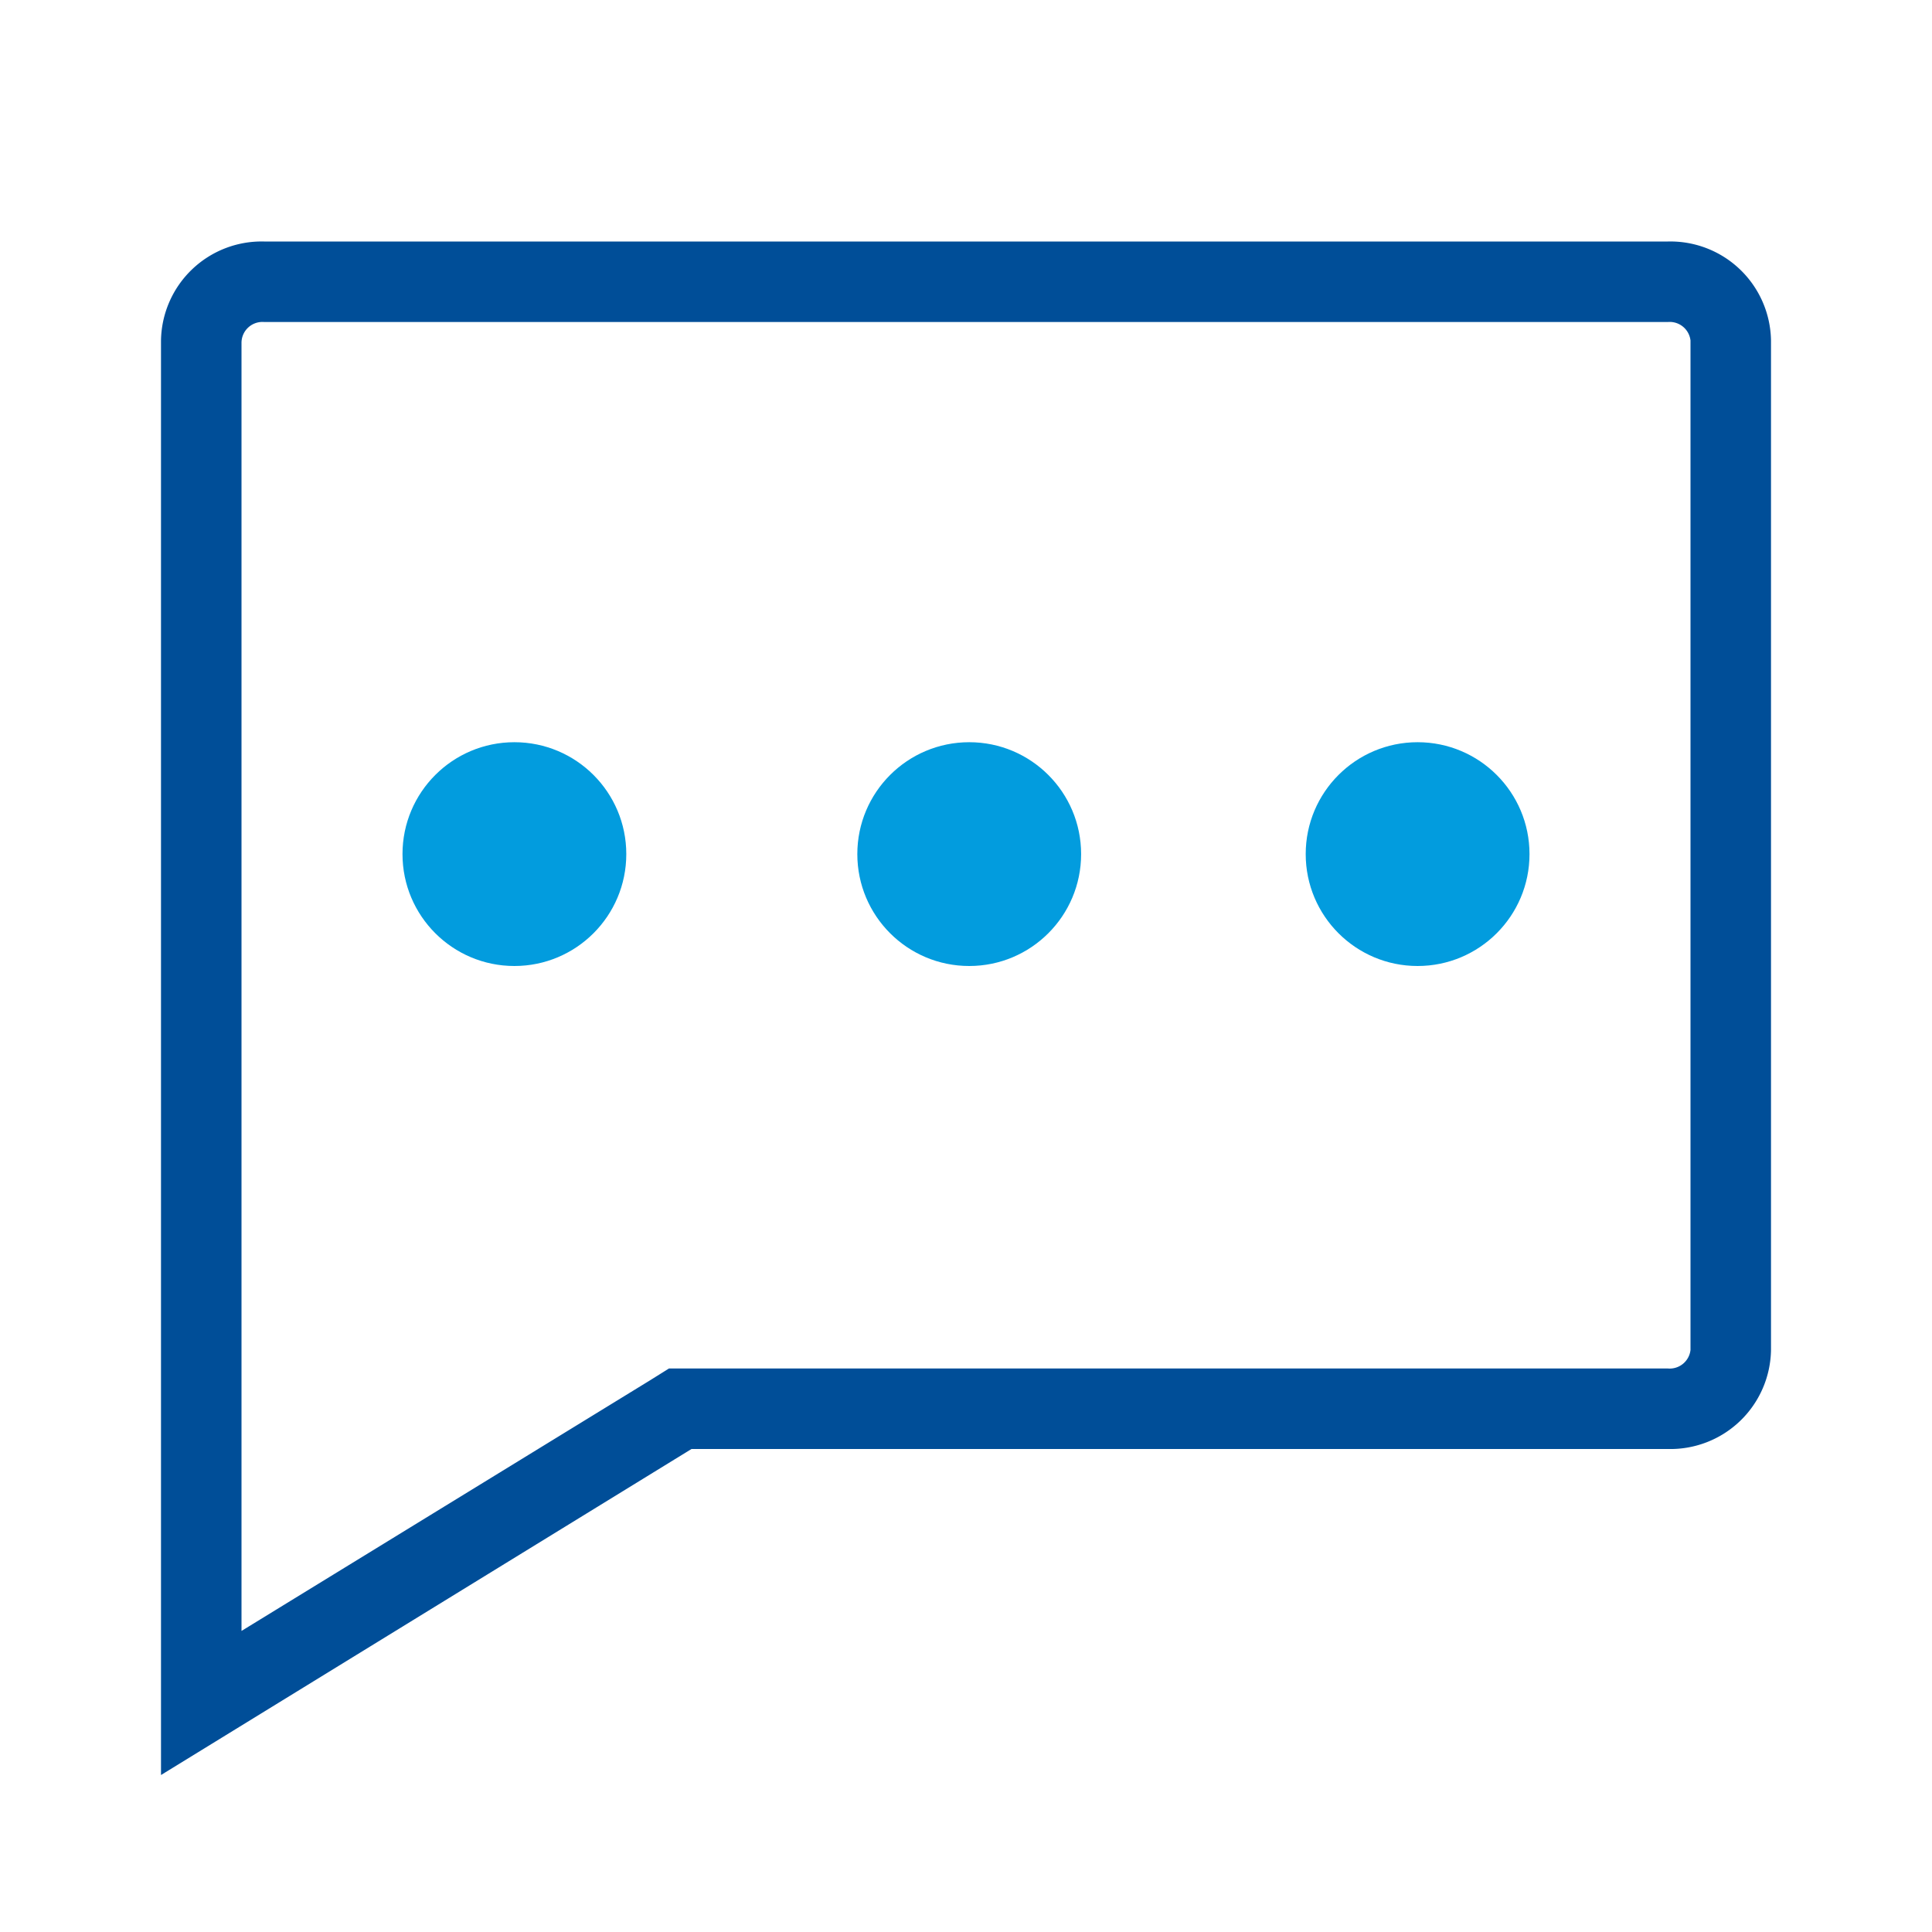 <svg id="Layer_1" data-name="Layer 1" xmlns="http://www.w3.org/2000/svg" viewBox="0 0 24 24"><defs><style>.cls-1{fill:#004e98;}.cls-2{fill:#029cde;}</style></defs><title>comment</title><path class="cls-1" d="M20.72,4a.26.26,0,0,1,.28.23V16.77a.26.26,0,0,1-.28.23H8.31l-.24.15L3,20.26v-16A.26.26,0,0,1,3.28,4H20.72m0-1H3.28A1.25,1.25,0,0,0,2,4.23V22.05L8.59,18H20.72A1.25,1.25,0,0,0,22,16.77V4.23A1.25,1.25,0,0,0,20.72,3Z"/><circle class="cls-2" cx="6.39" cy="10.61" r="1.39"/><circle class="cls-2" cx="12.04" cy="10.61" r="1.39"/><circle class="cls-2" cx="17.61" cy="10.61" r="1.39"/></svg>